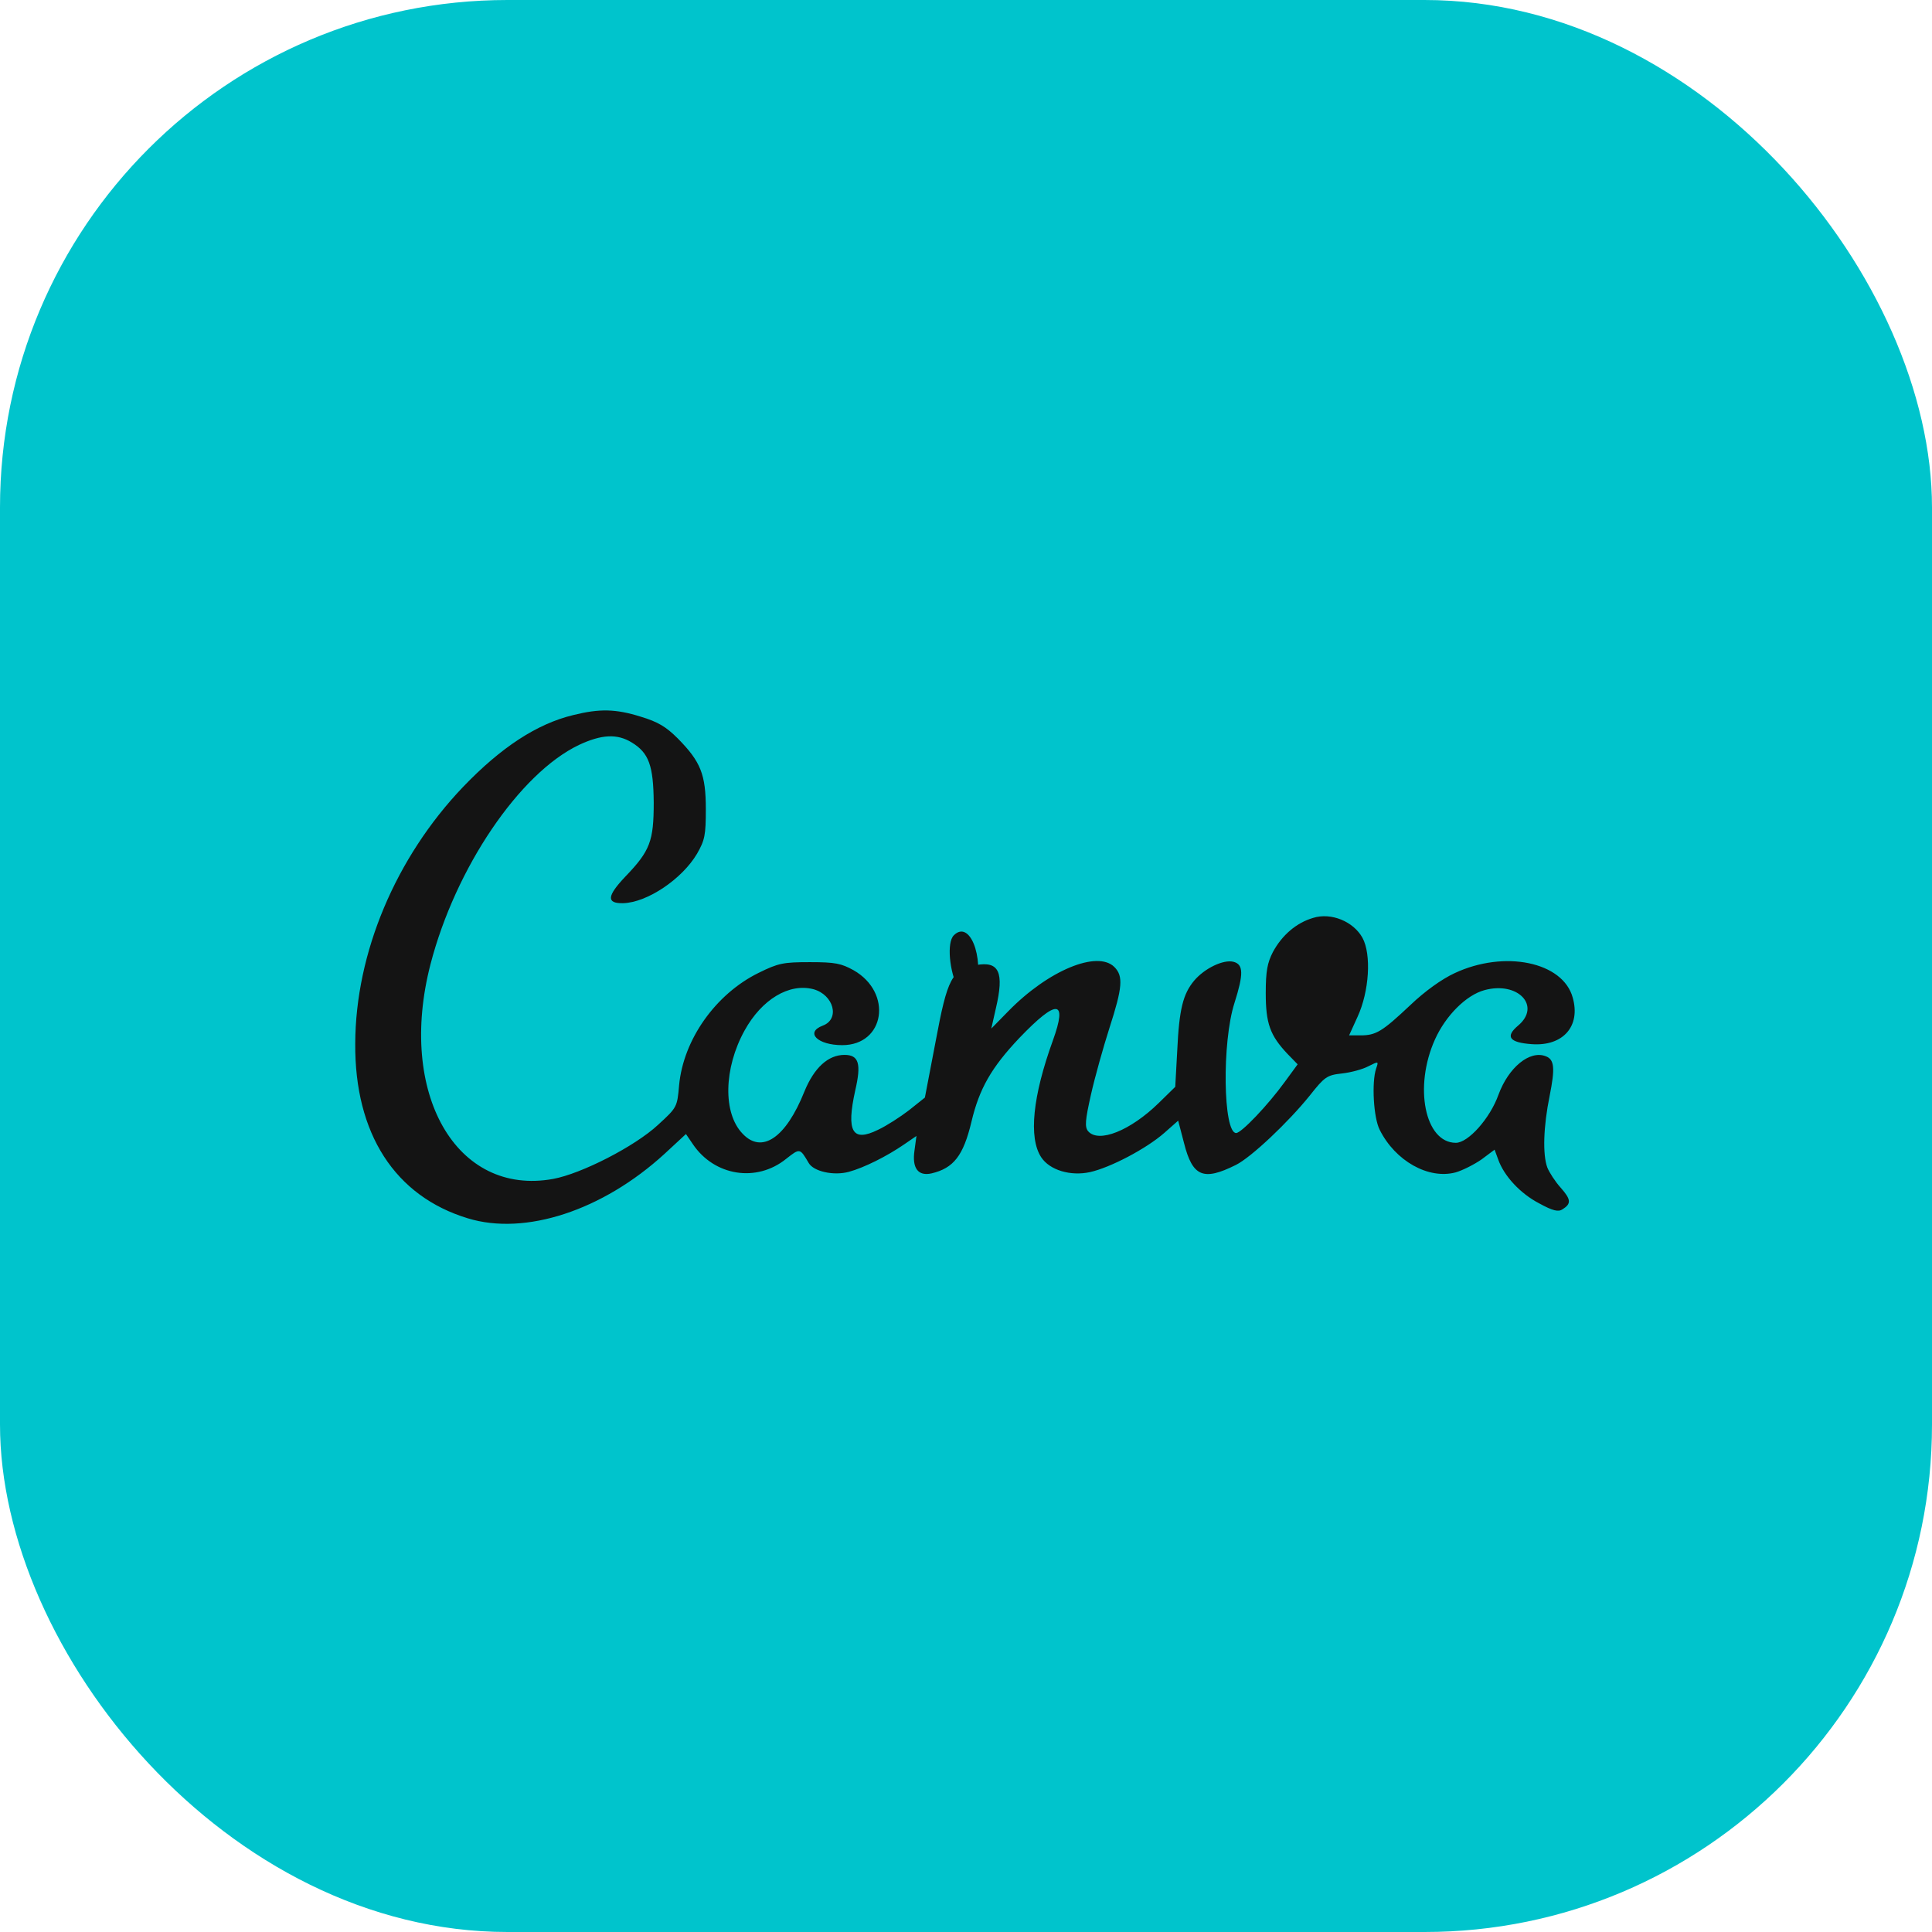 <svg width="533" height="533" viewBox="0 0 533 533" fill="none" xmlns="http://www.w3.org/2000/svg">
<rect width="533" height="533" rx="140" fill="#00C4CC"/>
<path d="M264.397 272.947C261.886 267.916 261.159 260.009 263.135 258.037C267.45 253.719 271.491 263.696 269.246 273.028C268.614 275.55 267.807 277.62 267.45 277.62C267.001 277.62 265.657 275.55 264.397 272.947Z" fill="#141414"/>
<path d="M176.757 197.713C181.529 199.151 183.76 200.498 186.994 203.729C193.284 210.114 194.723 213.612 194.723 223.217C194.723 230.412 194.449 231.756 192.299 235.524C188.159 242.526 178.554 248.995 171.909 249.171C167.233 249.269 167.426 247.199 172.541 241.814C179.364 234.717 180.35 232.026 180.35 221.421C180.266 211.188 179.006 207.69 174.249 204.813C170.292 202.389 165.987 202.568 159.697 205.525C143.349 213.349 125.657 239.39 118.75 266.07C109.583 301.632 125.836 330.094 152.6 325.242C160.409 323.804 175.14 316.268 181.529 310.332C186.819 305.495 186.819 305.4 187.352 299.387C188.531 286.803 197.41 274.237 209.278 268.399C214.744 265.698 216.102 265.438 223.462 265.438C230.464 265.438 232.081 265.796 235.495 267.673C246.36 273.882 244.115 288.336 232.355 288.336C225.532 288.336 222.023 284.828 226.97 282.955C231.822 281.158 230.012 274.416 224.367 272.893C217.719 271.181 210.169 275.675 205.412 284.295C199.659 294.714 199.396 307.112 204.865 312.76C210.169 318.419 216.814 313.939 221.939 301.081C224.627 294.532 228.489 291.023 232.987 291.023C236.933 291.023 237.659 293.451 235.944 300.822C233.425 312.223 235.137 315.184 242.234 311.69C244.564 310.606 248.43 308.101 250.759 306.305L255.158 302.797L258.133 287.256C261.368 269.837 262.613 267.494 269.261 266.249C275.646 265.07 277.084 268.22 274.741 278.183L273.478 283.761L278.154 278.99C289.198 267.673 302.764 262.109 307.437 266.782C309.946 269.29 309.672 272.441 306.083 283.569C304.382 288.873 302.038 297.233 300.972 301.986C299.354 309.168 299.256 310.88 300.165 312.048C303.042 315.458 311.837 311.95 319.649 304.316L324.227 299.836L324.775 289.859C325.308 278.362 326.378 274.237 329.434 270.55C332.31 267.14 337.52 264.631 340.302 265.343C343.084 266.07 343.084 268.757 340.576 276.664C337.067 287.529 337.436 312.581 341.028 312.581C342.467 312.581 349.823 304.863 354.5 298.398L357.994 293.626L355.212 290.764C350.36 285.642 349.195 282.323 349.195 273.963C349.195 267.866 349.648 265.617 351.167 262.642C353.689 257.983 357.636 254.573 362.309 253.216C367.241 251.693 373.353 254.201 375.861 258.695C378.383 263.274 377.755 273.511 374.517 280.527L372.188 285.638H375.328C379.643 285.638 381.344 284.568 389.073 277.292C393.114 273.43 397.787 270.101 401.281 268.483C415.026 262.028 431.199 265.343 433.883 275.223C436.128 283.13 431.199 288.694 422.565 288.062C416.37 287.613 415.205 285.993 418.798 282.955C425.263 277.552 418.798 270.648 409.547 273.156C404.516 274.51 398.857 280.159 395.9 286.722C389.964 299.836 393.114 315.279 401.639 315.279C405.053 315.279 411.08 308.54 413.409 301.986C416.191 294.437 422.029 289.683 426.428 291.392C428.856 292.286 429.035 294.71 427.512 302.344C425.8 310.704 425.537 318.517 426.88 322.106C427.417 323.446 429.035 325.968 430.568 327.67C433.43 330.901 433.529 332.069 431.101 333.602C429.936 334.409 428.4 334.055 424.635 331.988C419.426 329.287 414.932 324.435 413.314 319.857L412.329 317.17L408.736 319.857C406.666 321.296 403.435 322.913 401.555 323.446C394.1 325.421 384.933 320.31 380.632 311.69C378.917 308.357 378.383 298.577 379.643 294.805C380.358 292.735 380.358 292.735 377.478 294.174C375.959 294.984 372.725 295.875 370.216 296.149C366.077 296.605 365.445 297.054 361.323 302.26C355.485 309.522 345.15 319.324 340.93 321.394C331.956 325.874 328.995 324.614 326.652 315.36L325.034 309.168L321.168 312.581C316.236 316.896 306.357 322.106 300.695 323.365C295.31 324.53 289.556 322.818 287.223 319.226C283.732 313.841 284.897 302.439 290.458 287.077C294.583 275.675 291.626 275.5 281.21 286.365C273.482 294.532 270.163 300.369 268.012 309.441C265.767 318.871 263.066 322.281 256.969 323.72C253.281 324.53 251.566 322.281 252.296 317.349L252.829 313.388L249.415 315.732C244.564 319.05 238.452 322.106 234.232 323.271C230.012 324.435 224.448 323.186 223.104 320.843C220.68 316.721 220.68 316.721 216.912 319.678C208.731 326.326 197.056 324.435 191.134 315.637L189.24 312.855L183.321 318.335C166.247 333.96 144.882 340.962 129.071 336.111C108.951 330.013 97.823 312.76 98.002 287.887C98.086 262.919 109.13 236.608 127.727 217.12C138.238 206.157 148.117 199.688 158.178 197.264C165.44 195.467 169.853 195.559 176.757 197.713Z" fill="#141414"/>
</svg>
